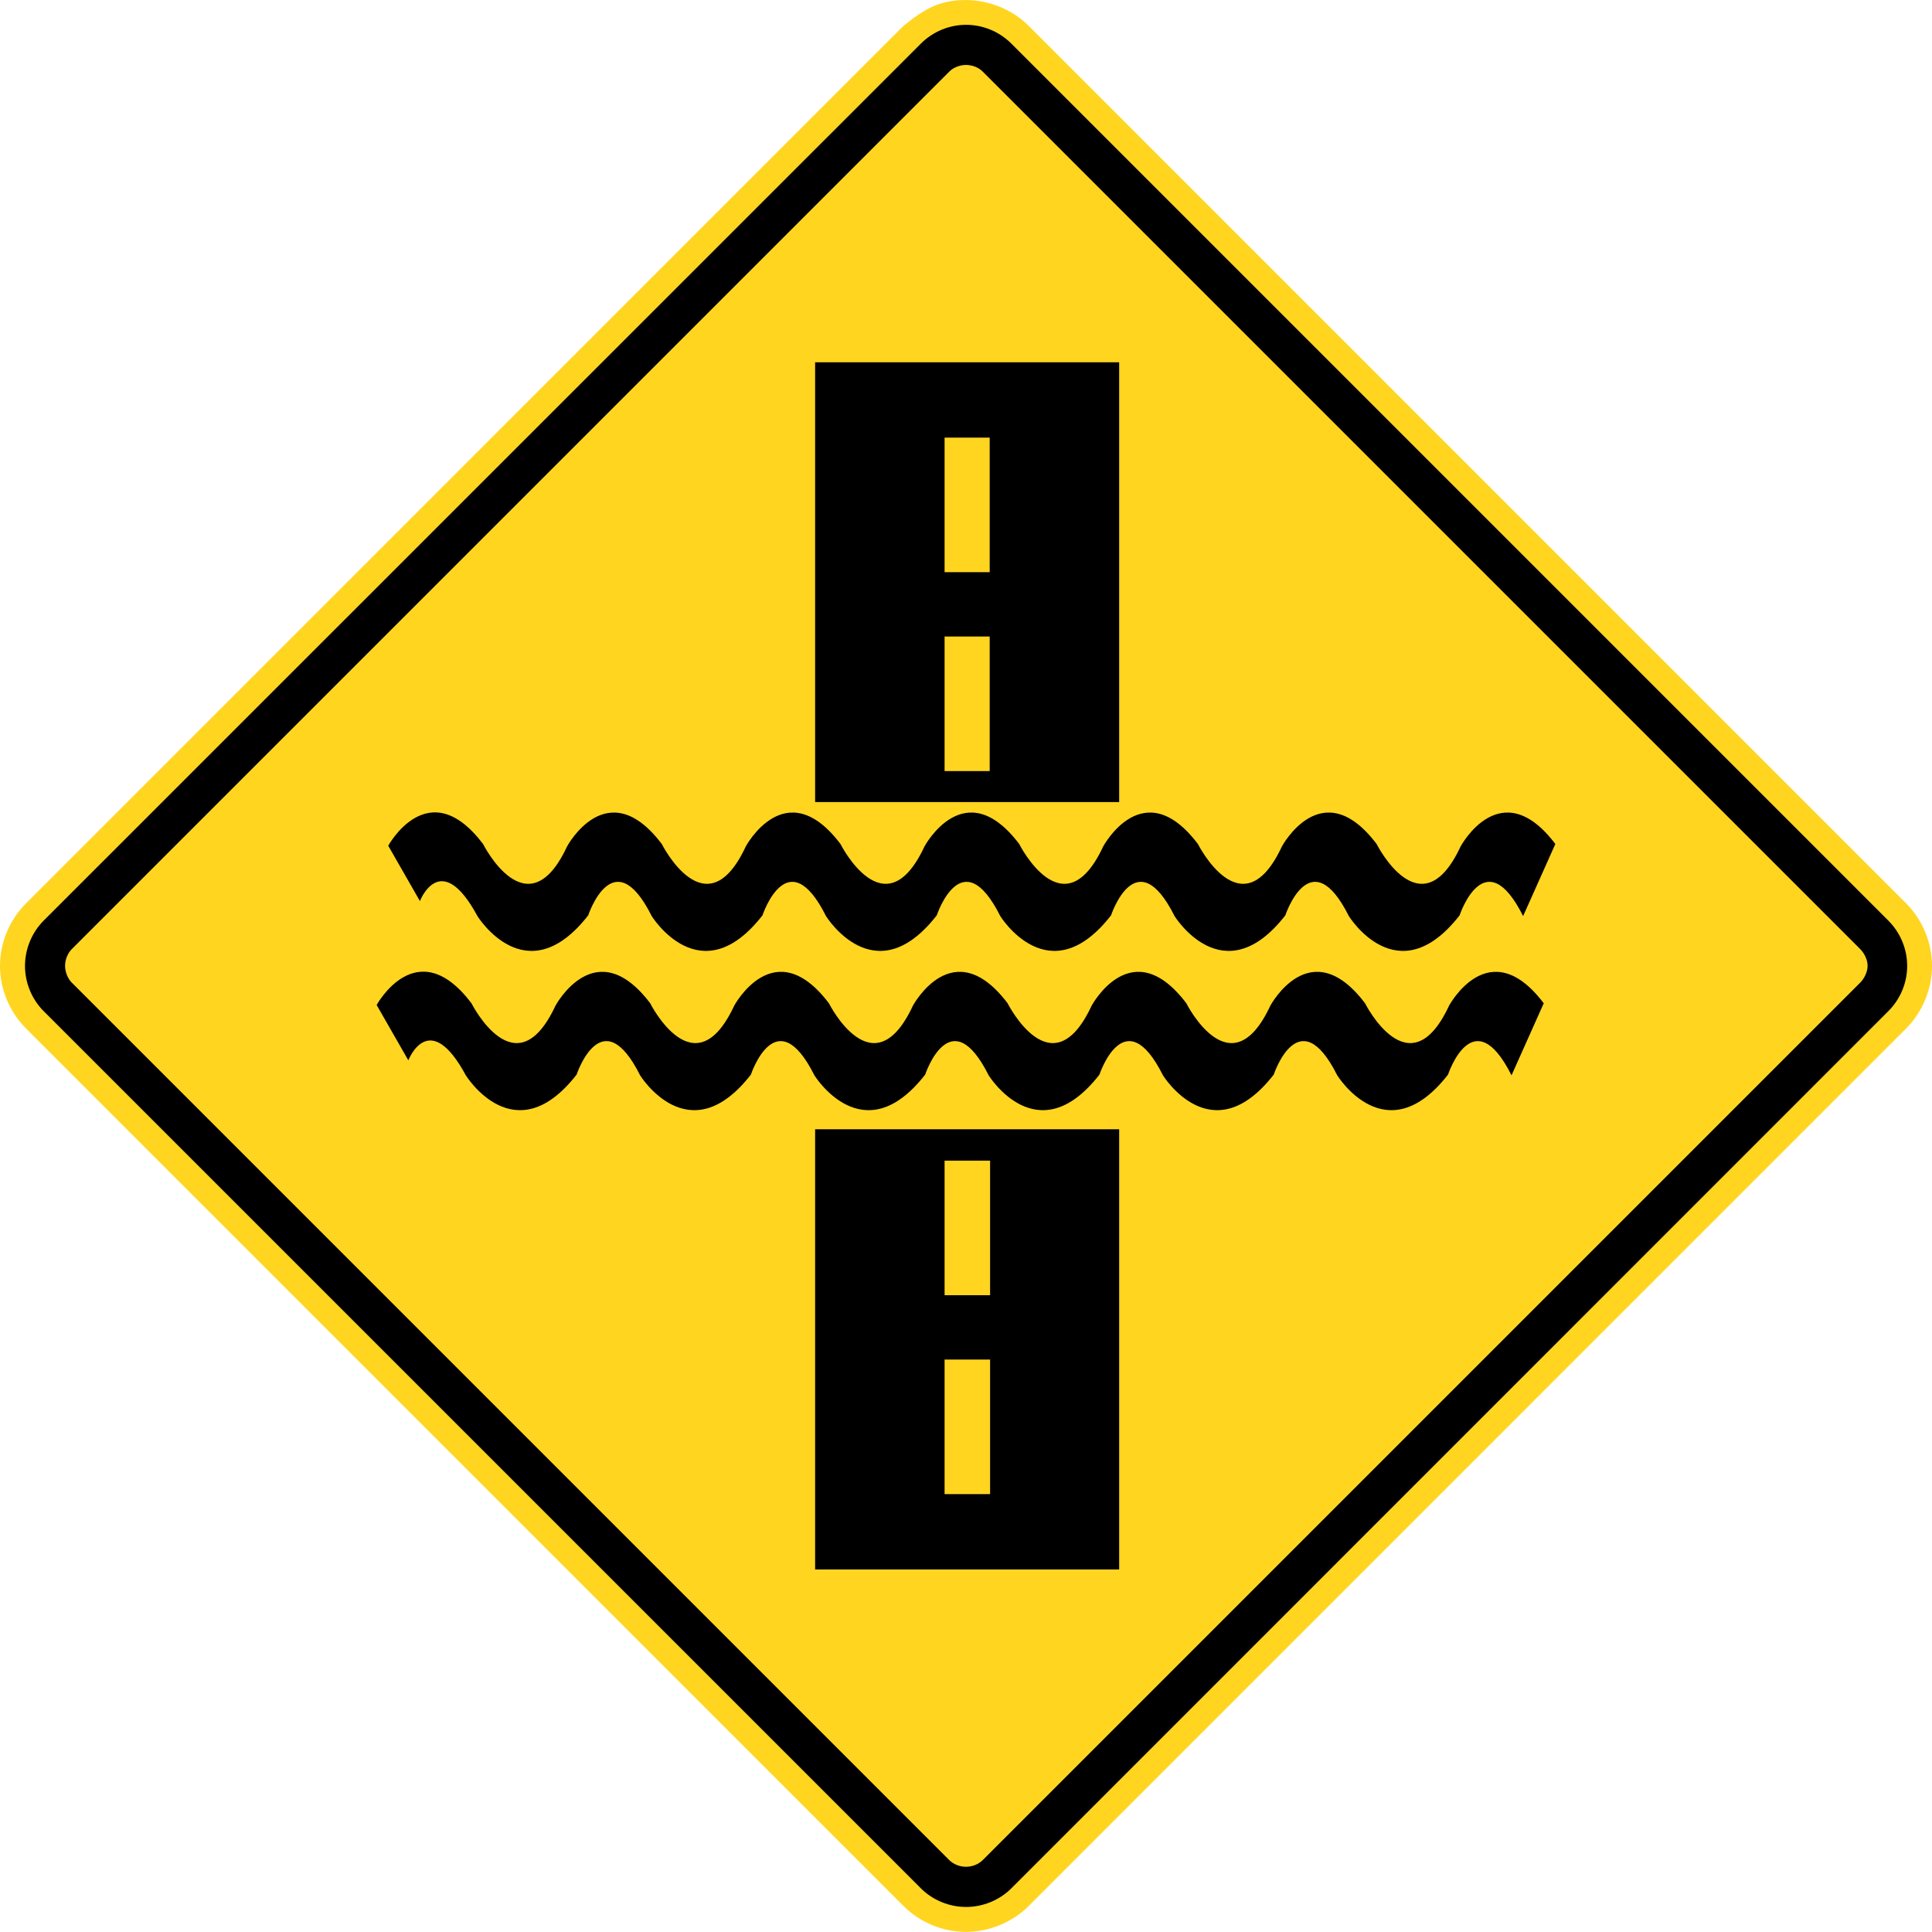 <?xml version="1.0" encoding="UTF-8" standalone="no"?>
<!-- Created with Inkscape (http://www.inkscape.org/) -->

<svg xmlns:dc="http://purl.org/dc/elements/1.1/" xmlns:cc="http://creativecommons.org/ns#" xmlns:rdf="http://www.w3.org/1999/02/22-rdf-syntax-ns#" xmlns:svg="http://www.w3.org/2000/svg" xmlns="http://www.w3.org/2000/svg" version="1.1" width="512" height="511.964" viewBox="0 0 1444.978 1444.876" id="svg2">
<defs id="defs60" />
<path d="M 675.688,19.385 19.527,675.585 C 7.165,687.888 0,704.946 0,722.427 c 0,17.44 7.165,34.499 19.527,46.842 L 675.688,1425.469 c 12.383,12.343 29.341,19.448 46.902,19.407 17.44,-0.08 34.479,-7.104 46.841,-19.407 L 1425.571,769.268 c 12.282,-12.242 19.407,-29.482 19.407,-46.842 0,-17.36 -7.125,-34.619 -19.407,-46.841 L 769.431,19.385 C 753.516,3.47 729.553,-3.313 707.658,1.543 c -12.644,2.87 -22.016,9.834 -31.97,17.841" id="path6190" style="fill:#ffd520;fill-opacity:1;fill-rule:nonzero;stroke:none" />
<path d="M 756.293,32.508 1412.434,688.668 c 8.911,8.951 13.988,21.173 13.988,33.757 0,12.583 -5.077,24.765 -13.988,33.716 L 756.293,1412.422 c -8.85,8.81 -21.253,13.828 -33.736,13.828 -12.483,0 -24.866,-5.018 -33.716,-13.828 L 32.54,756.141 c -8.81,-8.87 -13.848,-21.213 -13.848,-33.716 0,-12.503 5.037,-24.886 13.848,-33.757 L 688.841,32.508 c 8.931,-8.891 21.133,-13.948 33.716,-13.948 12.583,0 24.805,5.058 33.736,13.948" id="path6198" style="fill:#000000;fill-opacity:1;fill-rule:evenodd;stroke:none" />
<path d="m 722.489,1396.208 c 4.684,-0.045 9.302,-1.824 12.543,-5.017 l 656.261,-656.261 c 3.137,-3.153 5.519,-8.124 5.519,-12.543 0,-4.516 -2.348,-9.356 -5.519,-12.543 L 735.032,53.583 c -3.184,-3.216 -8.018,-5.017 -12.543,-5.017 -4.453,0 -9.422,1.848 -12.543,5.017 L 53.685,709.843 c -3.166,3.182 -5.017,8.018 -5.017,12.543 0,4.429 1.885,9.395 5.017,12.543 l 656.261,656.261 c 3.236,3.188 7.913,5.017 12.543,5.017 z" id="path6202" style="fill:#ffd520;fill-opacity:1;fill-rule:evenodd;stroke:none" />
<path d="m 314.065,673.923 c 0,0 15.387,-39.964 43.015,11.232 0,0 36.443,58.977 82.85,-0.563 0,0 18.779,-56.724 47.499,0.563 0,0 36.454,58.977 82.85,-0.563 0,0 18.779,-56.724 47.499,0.563 0,0 36.454,58.977 82.85,-0.563 0,0 18.779,-56.724 47.499,0.563 0,0 36.454,58.977 82.85,-0.563 0,0 18.767,-56.724 47.499,0.563 0,0 36.454,58.977 82.85,-0.563 0,0 18.779,-56.724 47.499,0.563 0,0 36.443,58.977 82.85,-0.563 0,0 18.767,-56.724 47.499,0.563 l 24.096,-53.919 c -40.879,-53.919 -70.82,1.784 -70.82,1.784 -29.823,64.024 -62.85,-1.784 -62.85,-1.784 -40.867,-53.919 -70.808,1.784 -70.808,1.784 -29.823,64.024 -62.85,-1.784 -62.85,-1.784 -40.867,-53.919 -70.808,1.784 -70.808,1.784 -29.823,64.024 -62.85,-1.784 -62.85,-1.784 -40.879,-53.919 -70.819,1.784 -70.819,1.784 -29.823,64.024 -62.85,-1.784 -62.85,-1.784 -40.867,-53.919 -70.808,1.784 -70.808,1.784 -29.823,64.024 -62.85,-1.784 -62.85,-1.784 -40.879,-53.919 -70.808,1.784 -70.808,1.784 -29.823,64.024 -62.862,-1.784 -62.862,-1.784 -40.867,-53.919 -70.913,1.315 -70.913,1.315 l 23.696,41.372" id="path5380" style="fill:#000000;fill-opacity:1;fill-rule:nonzero;stroke:none" />
<path d="m 305.403,793.051 c 0,0 15.387,-39.964 43.003,11.22 0,0.011 36.454,58.977 82.85,-0.552 0,0 18.791,-56.724 47.499,0.552 0,0.011 36.466,58.977 82.861,-0.552 0,0 18.767,-56.724 47.499,0.552 0,0.011 36.443,58.977 82.838,-0.552 0,0 18.779,-56.724 47.499,0.552 0,0.011 36.454,58.977 82.85,-0.552 0,0 18.779,-56.724 47.51,0.552 0,0.011 36.443,58.977 82.838,-0.552 0,0 18.779,-56.724 47.499,0.552 0,0.011 36.454,58.977 82.85,-0.552 0,0 18.779,-56.724 47.499,0.552 l 24.096,-53.907 c -40.867,-53.919 -70.796,1.772 -70.796,1.772 -29.835,64.036 -62.862,-1.772 -62.862,-1.772 -40.867,-53.919 -70.808,1.772 -70.808,1.772 -29.823,64.036 -62.85,-1.772 -62.85,-1.772 -40.879,-53.919 -70.808,1.772 -70.808,1.772 -29.835,64.036 -62.862,-1.772 -62.862,-1.772 -40.867,-53.919 -70.808,1.772 -70.808,1.772 -29.823,64.036 -62.85,-1.772 -62.85,-1.772 -40.879,-53.919 -70.808,1.772 -70.808,1.772 -29.823,64.036 -62.85,-1.772 -62.85,-1.772 -40.879,-53.919 -70.819,1.772 -70.819,1.772 -29.823,64.036 -62.85,-1.772 -62.85,-1.772 -40.867,-53.919 -70.913,1.303 -70.913,1.303 l 23.696,41.384" id="path5382" style="fill:#000000;fill-opacity:1;fill-rule:nonzero;stroke:none" />
<path d="m 609.643,270.965 0,328.922 227.399,0 0,-328.922 -227.399,0 z m 96.828,56.336 33.743,0 0,100.643 -33.743,0 0,-100.643 z m 0,148.763 33.743,0 0,100.643 -33.743,0 0,-100.643 z" id="path5384" style="fill:#000000;fill-opacity:1;fill-rule:nonzero;stroke:none" />
<path d="m 837.042,844.598 0,329.216 -227.399,0 0,-329.216 227.399,0 z m -96.535,23.473 -34.037,0 0,100.643 34.037,0 0,-100.643 z m 0,148.763 -34.037,0 0,100.643 34.037,0 0,-100.643 z" id="path5390" style="fill:#000000;fill-opacity:1;fill-rule:nonzero;stroke:none" />
</svg>
